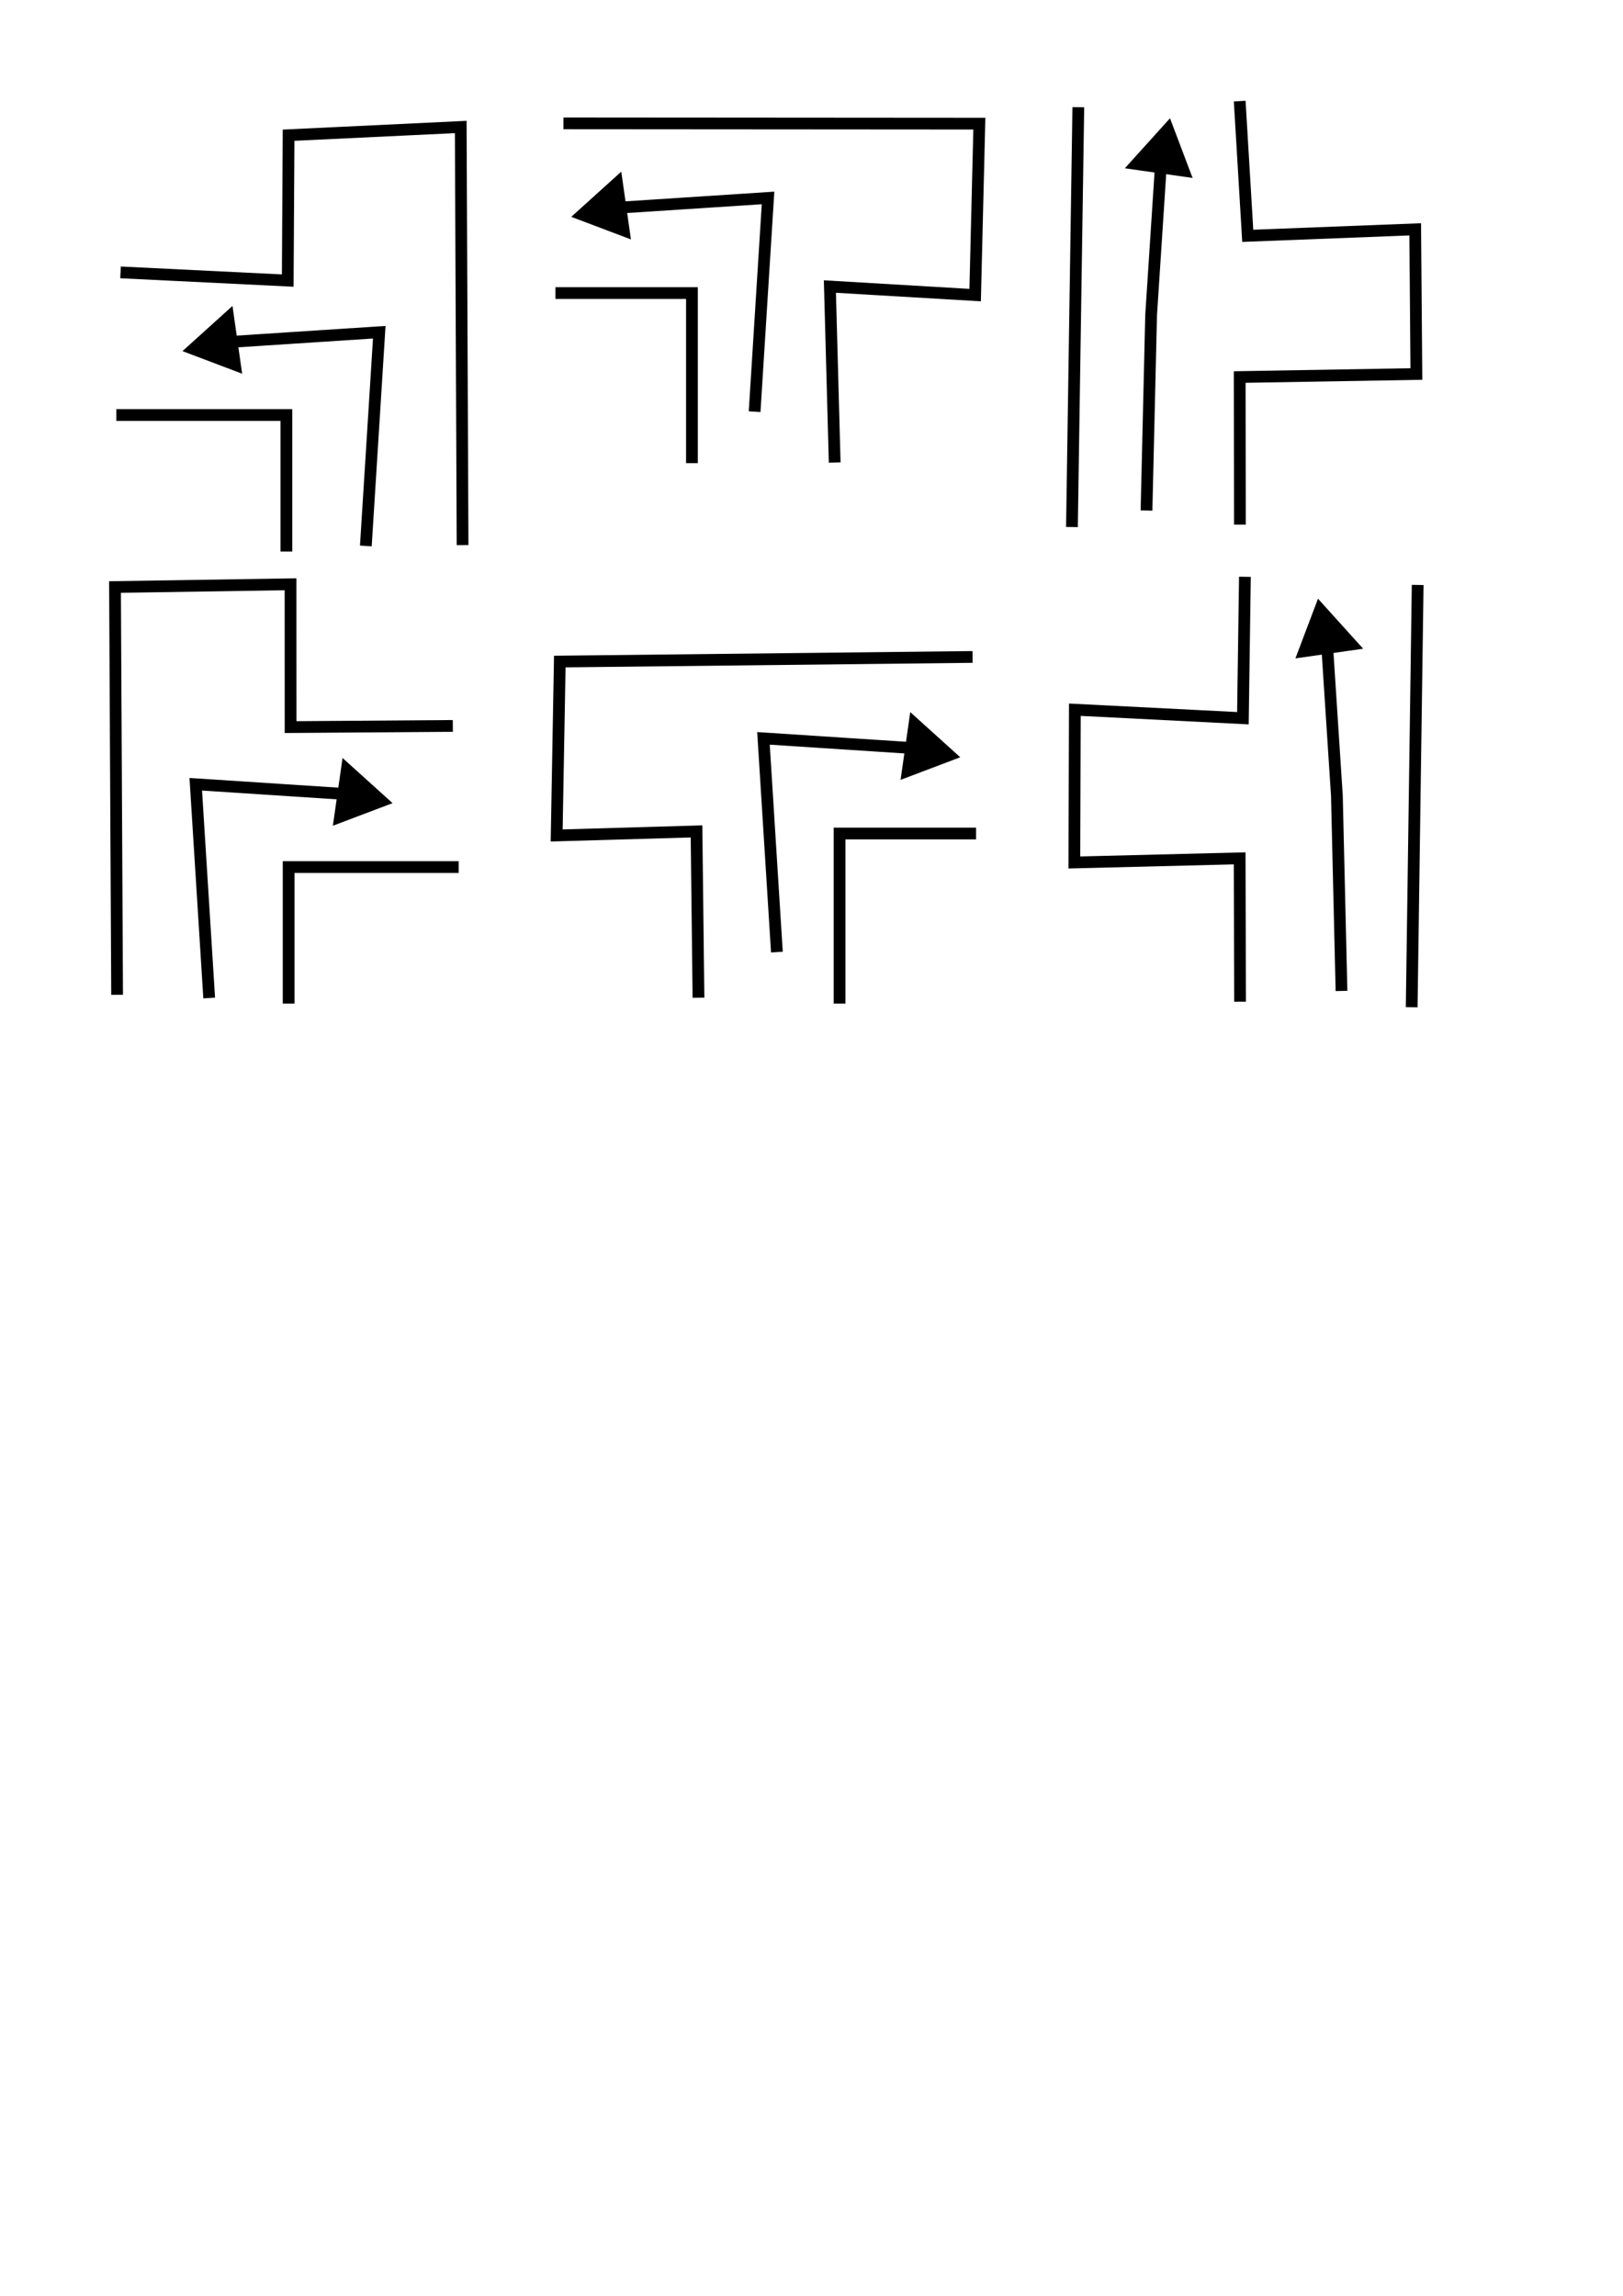<?xml version="1.0" encoding="UTF-8" standalone="no"?>
<!-- Created with Inkscape (http://www.inkscape.org/) -->

<svg
   xmlns:dc="http://purl.org/dc/elements/1.1/"
   xmlns:cc="http://creativecommons.org/ns#"
   xmlns:rdf="http://www.w3.org/1999/02/22-rdf-syntax-ns#"
   xmlns:svg="http://www.w3.org/2000/svg"
   xmlns="http://www.w3.org/2000/svg"
   xmlns:sodipodi="http://sodipodi.sourceforge.net/DTD/sodipodi-0.dtd"
   xmlns:inkscape="http://www.inkscape.org/namespaces/inkscape"
   sodipodi:docname="korsningar.svg"
   inkscape:version="0.48.4 r9939"
   version="1.1"
   id="svg2"
   height="1052.362"
   width="744.094"
   inkscape:export-filename="H:\tsea27\allt\dokument\tsea27_presentation\korsningar.png"
   inkscape:export-xdpi="200"
   inkscape:export-ydpi="200">
  <sodipodi:namedview
     id="base"
     pagecolor="#ffffff"
     bordercolor="#666666"
     borderopacity="1.0"
     inkscape:pageopacity="0.0"
     inkscape:pageshadow="2"
     inkscape:zoom="0.49497475"
     inkscape:cx="268.4709"
     inkscape:cy="671.97744"
     inkscape:document-units="px"
     inkscape:current-layer="layer1"
     showgrid="false"
     inkscape:window-width="984"
     inkscape:window-height="866"
     inkscape:window-x="732"
     inkscape:window-y="112"
     inkscape:window-maximized="0" />
  <defs
     id="defs4" />
  <g
     id="layer1"
     inkscape:groupmode="layer"
     inkscape:label="Layer 1">
    <path
       inkscape:connector-curvature="0"
       id="path2985"
       d="M212.074 249.869C212.074 249.869 211.234 58.212 211.234 58.212C211.234 58.212 132.309 61.974 132.309 61.974C132.309 61.974 131.92 128.608 131.92 128.608C131.92 128.608 55.26 124.859 55.26 124.859"
       style="fill:none;stroke:#000000;stroke-width:5.385;stroke-linecap:butt;stroke-linejoin:miter;stroke-miterlimit:4;stroke-opacity:1;stroke-dasharray:none" />
    <path
       inkscape:connector-curvature="0"
       id="path2987"
       d="m 53.344,190.248 77.959,0 0,62.572"
       style="fill:none;stroke:#000000;stroke-width:5.385;stroke-linecap:butt;stroke-linejoin:miter;stroke-miterlimit:4;stroke-opacity:1;stroke-dasharray:none" />
    <path
       inkscape:connector-curvature="0"
       id="path2995"
       d="m 167.724,250.263 6.156,-97.976 -72.332,4.71"
       style="fill:none;stroke:#000000;stroke-width:5.385;stroke-linecap:butt;stroke-linejoin:miter;stroke-miterlimit:4;stroke-opacity:1;stroke-dasharray:none" />
    <path
       inkscape:connector-curvature="0"
       id="path2997"
       d="m 104.633,145.627 -15.9,14.361 18.977,7.18 z"
       style="fill:#000000;stroke:#000000;stroke-width:5.385;stroke-linecap:butt;stroke-linejoin:miter;stroke-miterlimit:4;stroke-opacity:1;stroke-dasharray:none" />
    <path
       style="fill:none;stroke:#000000;stroke-width:5.385;stroke-linecap:butt;stroke-linejoin:miter;stroke-miterlimit:4;stroke-opacity:1;stroke-dasharray:none"
       d="M53.686 456.005C53.686 456.005 52.729 269.084 52.729 269.084C52.729 269.084 133.199 267.819 133.199 267.819C133.199 267.819 133.222 333.293 133.222 333.293C133.222 333.293 207.599 332.746 207.599 332.746"
       id="path2999"
       inkscape:connector-curvature="0" />
    <path
       style="fill:none;stroke:#000000;stroke-width:5.385;stroke-linecap:butt;stroke-linejoin:miter;stroke-miterlimit:4;stroke-opacity:1;stroke-dasharray:none"
       d="m 210.288,397.454 -77.959,0 0,62.572"
       id="path3001"
       inkscape:connector-curvature="0" />
    <path
       style="fill:none;stroke:#000000;stroke-width:5.385;stroke-linecap:butt;stroke-linejoin:miter;stroke-miterlimit:4;stroke-opacity:1;stroke-dasharray:none"
       d="M 95.908,457.47 89.752,359.493 162.084,364.204"
       id="path3003"
       inkscape:connector-curvature="0" />
    <path
       style="fill:#000000;stroke:#000000;stroke-width:5.385;stroke-linecap:butt;stroke-linejoin:miter;stroke-miterlimit:4;stroke-opacity:1;stroke-dasharray:none"
       d="m 158.999,352.833 15.9,14.361 -18.977,7.18 z"
       id="path3005"
       inkscape:connector-curvature="0" />
    <path
       style="fill:none;stroke:#000000;stroke-width:5.385;stroke-linecap:butt;stroke-linejoin:miter;stroke-miterlimit:4;stroke-opacity:1;stroke-dasharray:none"
       d="M258.315 56.544C258.315 56.544 448.997 56.683 448.997 56.683C448.997 56.683 447.074 135.272 447.074 135.272C447.074 135.272 380.482 131.347 380.482 131.347C380.482 131.347 382.679 212.021 382.679 212.021"
       id="path3783"
       inkscape:connector-curvature="0" />
    <path
       style="fill:none;stroke:#000000;stroke-width:5.385;stroke-linecap:butt;stroke-linejoin:miter;stroke-miterlimit:4;stroke-opacity:1;stroke-dasharray:none"
       d="m 317.225,212.302 0,-77.959 -62.572,0"
       id="path3785"
       inkscape:connector-curvature="0" />
    <g
       transform="matrix(0,-0.359,-0.359,0,722.734,126.688)"
       id="g3801">
      <path
         inkscape:connector-curvature="0"
         id="path3787"
         d="m -172.752,1049.488 272.899,-17.146 -13.12,201.47"
         style="fill:none;stroke:#000000;stroke-width:15;stroke-linecap:butt;stroke-linejoin:miter;stroke-miterlimit:4;stroke-opacity:1;stroke-dasharray:none" />
      <path
         inkscape:connector-curvature="0"
         id="path3789"
         d="m 118.698,1225.219 -40,44.286 -20,-52.857 z"
         style="fill:#000000;stroke:#000000;stroke-width:15;stroke-linecap:butt;stroke-linejoin:miter;stroke-miterlimit:4;stroke-opacity:1;stroke-dasharray:none" />
    </g>
    <path
       inkscape:connector-curvature="0"
       id="path3814"
       d="M445.892 301.133C445.892 301.133 256.646 303.245 256.646 303.245C256.646 303.245 255.217 382.961 255.217 382.961C255.217 382.961 319.329 381.105 319.329 381.105C319.329 381.105 320.228 457.331 320.228 457.331"
       style="fill:none;stroke:#000000;stroke-width:5.385;stroke-linecap:butt;stroke-linejoin:miter;stroke-miterlimit:4;stroke-opacity:1;stroke-dasharray:none" />
    <path
       inkscape:connector-curvature="0"
       id="path3816"
       d="m 384.926,460.027 0,-77.959 62.572,0"
       style="fill:none;stroke:#000000;stroke-width:5.385;stroke-linecap:butt;stroke-linejoin:miter;stroke-miterlimit:4;stroke-opacity:1;stroke-dasharray:none" />
    <g
       id="g3818"
       transform="matrix(0,-0.359,0.359,0,-20.583,374.412)">
      <path
         style="fill:none;stroke:#000000;stroke-width:15;stroke-linecap:butt;stroke-linejoin:miter;stroke-miterlimit:4;stroke-opacity:1;stroke-dasharray:none"
         d="m -172.752,1049.488 272.899,-17.146 -13.12,201.47"
         id="path3820"
         inkscape:connector-curvature="0" />
      <path
         style="fill:#000000;stroke:#000000;stroke-width:15;stroke-linecap:butt;stroke-linejoin:miter;stroke-miterlimit:4;stroke-opacity:1;stroke-dasharray:none"
         d="m 118.698,1225.219 -40,44.286 -20,-52.857 z"
         id="path3822"
         inkscape:connector-curvature="0" />
    </g>
    <path
       inkscape:connector-curvature="0"
       id="path3826"
       d="M494.372 49.136C494.372 49.136 491.455 241.58 491.455 241.58M568.458 240.495C568.458 240.495 568.358 172.827 568.358 172.827C568.358 172.827 649.366 171.44 649.366 171.44C649.366 171.44 648.827 105.127 648.827 105.127C648.827 105.127 572.055 108.095 572.055 108.095C572.055 108.095 568.361 46.352 568.361 46.352"
       style="fill:none;stroke:#000000;stroke-width:5.385;stroke-linecap:butt;stroke-linejoin:miter;stroke-miterlimit:4;stroke-opacity:1;stroke-dasharray:none"
       sodipodi:nodetypes="ccccc" />
    <g
       id="g3830"
       transform="matrix(-0.359,0,0,-0.359,563.706,515.04)">
      <path
         style="fill:none;stroke:#000000;stroke-width:15;stroke-linecap:butt;stroke-linejoin:miter;stroke-miterlimit:4;stroke-opacity:1;stroke-dasharray:none"
         d="m 106.05,782.808 -5.903,249.534 -13.12,201.47"
         id="path3832"
         inkscape:connector-curvature="0"
         sodipodi:nodetypes="ccc" />
      <path
         style="fill:#000000;stroke:#000000;stroke-width:15;stroke-linecap:butt;stroke-linejoin:miter;stroke-miterlimit:4;stroke-opacity:1;stroke-dasharray:none"
         d="m 118.698,1225.219 -40,44.286 -20,-52.857 z"
         id="path3834"
         inkscape:connector-curvature="0" />
    </g>
    <path
       sodipodi:nodetypes="ccccc"
       style="fill:none;stroke:#000000;stroke-width:5.385;stroke-linecap:butt;stroke-linejoin:miter;stroke-miterlimit:4;stroke-opacity:1;stroke-dasharray:none"
       d="M649.96 268.126C649.96 268.126 647.214 461.71 647.214 461.71M568.531 459.163C568.531 459.163 568.338 393.454 568.338 393.454C568.338 393.454 492.556 395.343 492.556 395.343C492.556 395.343 492.786 325.319 492.786 325.319C492.786 325.319 569.832 329.216 569.832 329.216C569.832 329.216 570.755 264.396 570.755 264.396"
       id="path3852"
       inkscape:connector-curvature="0" />
    <g
       transform="matrix(0.359,0,0,-0.359,576.965,735.262)"
       id="g3854">
      <path
         sodipodi:nodetypes="ccc"
         inkscape:connector-curvature="0"
         id="path3856"
         d="m 106.05,782.808 -5.903,249.534 -13.12,201.47"
         style="fill:none;stroke:#000000;stroke-width:15;stroke-linecap:butt;stroke-linejoin:miter;stroke-miterlimit:4;stroke-opacity:1;stroke-dasharray:none" />
      <path
         inkscape:connector-curvature="0"
         id="path3858"
         d="m 118.698,1225.219 -40,44.286 -20,-52.857 z"
         style="fill:#000000;stroke:#000000;stroke-width:15;stroke-linecap:butt;stroke-linejoin:miter;stroke-miterlimit:4;stroke-opacity:1;stroke-dasharray:none" />
    </g>
  </g>
</svg>
